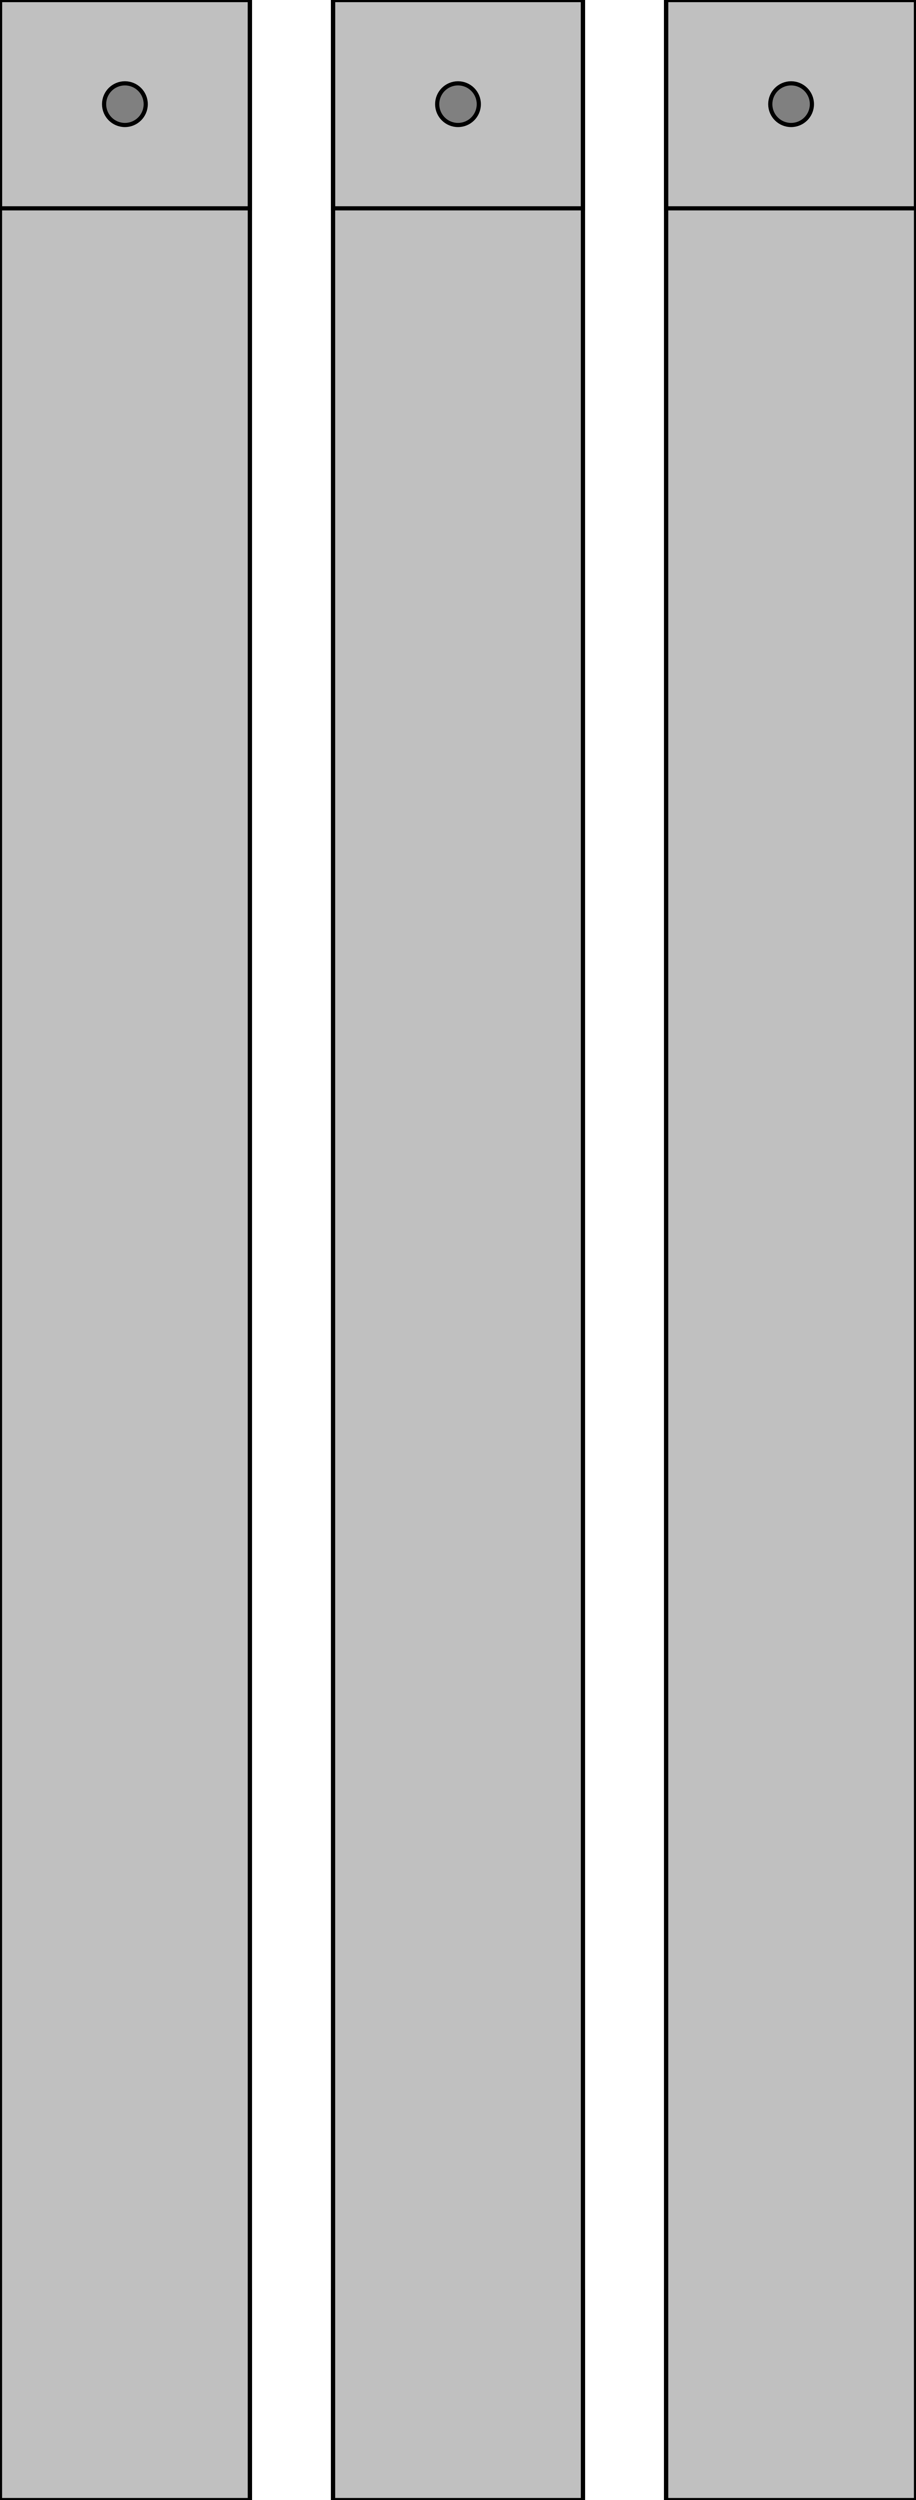 <?xml version="1.0" encoding="UTF-8" standalone="no"?>
<svg
   xmlns:dc="http://purl.org/dc/elements/1.1/"
   xmlns:cc="http://creativecommons.org/ns#"
   xmlns:rdf="http://www.w3.org/1999/02/22-rdf-syntax-ns#"
   xmlns:svg="http://www.w3.org/2000/svg"
   xmlns="http://www.w3.org/2000/svg"
   xmlns:sodipodi="http://sodipodi.sourceforge.net/DTD/sodipodi-0.dtd"
   xmlns:inkscape="http://www.inkscape.org/namespaces/inkscape"
   version="1.1"
   id="svg2"
   viewBox="0 0 220 600"
   height="600"
   width="220"
   overflow="visible"
   inkscape:version="0.91 r13725"
   sodipodi:docname="ConnectionBusbars.svg">
  <sodipodi:namedview
     pagecolor="#ffffff"
     bordercolor="#666666"
     borderopacity="1"
     objecttolerance="10"
     gridtolerance="10"
     guidetolerance="10"
     inkscape:pageopacity="0"
     inkscape:pageshadow="2"
     inkscape:window-width="1366"
     inkscape:window-height="705"
     id="namedview22"
     showgrid="false"
     showborder="false"
     inkscape:zoom="0.39333333"
     inkscape:cx="-145.50847"
     inkscape:cy="300"
     inkscape:window-x="-8"
     inkscape:window-y="-8"
     inkscape:window-maximized="1"
     inkscape:current-layer="svg2" />
  <defs
     id="defs4" />
  <g
     id="layer1">
    <g
       id="N">
      <rect
         y="0"
         x="0"
         height="600"
         width="60"
         id="busbarN"
         style="opacity:1;fill:#8080ff;fill-opacity:0.612;fill-rule:evenodd;stroke:#000000;stroke-width:1;stroke-linecap:square;stroke-linejoin:miter;stroke-miterlimit:4;stroke-dasharray:none;stroke-opacity:1" />
      <circle
         style="opacity:1;fill:#808080;fill-opacity:1;fill-rule:evenodd;stroke:#000000;stroke-width:1;stroke-linecap:round;stroke-linejoin:round;stroke-miterlimit:4;stroke-dasharray:none;stroke-dashoffset:0;stroke-opacity:1"
         id="holeN"
         cx="30"
         cy="575"
         r="5" />
      <rect
         style="opacity:1;fill:none;fill-opacity:1;fill-rule:evenodd;stroke:#000000;stroke-width:1;stroke-linecap:square;stroke-linejoin:miter;stroke-miterlimit:4;stroke-dasharray:none;stroke-opacity:1"
         id="rectN"
         width="60"
         height="50"
         x="0"
         y="550" />
    </g>
    <g
       id="L1">
      <rect
         style="opacity:1;fill:#c0c0c0;fill-opacity:1;fill-rule:evenodd;stroke:#000000;stroke-width:1;stroke-linecap:square;stroke-linejoin:miter;stroke-miterlimit:4;stroke-dasharray:none;stroke-opacity:1"
         id="busbarL1"
         width="60"
         height="600"
         x="0"
         y="0" />
      <circle
         r="5"
         cy="575"
         cx="30"
         id="holeL1"
         style="opacity:1;fill:#808080;fill-opacity:1;fill-rule:evenodd;stroke:#000000;stroke-width:1;stroke-linecap:round;stroke-linejoin:round;stroke-miterlimit:4;stroke-dasharray:none;stroke-dashoffset:0;stroke-opacity:1" />
      <rect
         y="550"
         x="0"
         height="50"
         width="60"
         id="rectL1"
         style="opacity:1;fill:none;fill-opacity:1;fill-rule:evenodd;stroke:#000000;stroke-width:1;stroke-linecap:square;stroke-linejoin:miter;stroke-miterlimit:4;stroke-dasharray:none;stroke-opacity:1" />
    </g>
    <g
       id="L2">
      <rect
         y="0"
         x="80"
         height="600"
         width="60"
         id="busbarL2"
         style="opacity:1;fill:#c0c0c0;fill-opacity:1;fill-rule:evenodd;stroke:#000000;stroke-width:1;stroke-linecap:square;stroke-linejoin:miter;stroke-miterlimit:4;stroke-dasharray:none;stroke-opacity:1" />
      <circle
         r="5"
         cy="575"
         cx="110"
         id="holeL2"
         style="opacity:1;fill:#808080;fill-opacity:1;fill-rule:evenodd;stroke:#000000;stroke-width:1;stroke-linecap:round;stroke-linejoin:round;stroke-miterlimit:4;stroke-dasharray:none;stroke-dashoffset:0;stroke-opacity:1" />
      <rect
         style="opacity:1;fill:none;fill-opacity:1;fill-rule:evenodd;stroke:#000000;stroke-width:1;stroke-linecap:square;stroke-linejoin:miter;stroke-miterlimit:4;stroke-dasharray:none;stroke-opacity:1"
         id="rectL2"
         width="60"
         height="50"
         x="80"
         y="550" />
    </g>
    <g
       id="L3">
      <rect
         style="opacity:1;fill:#c0c0c0;fill-opacity:1;fill-rule:evenodd;stroke:#000000;stroke-width:1;stroke-linecap:square;stroke-linejoin:miter;stroke-miterlimit:4;stroke-dasharray:none;stroke-opacity:1"
         id="busbarL3"
         width="60"
         height="600"
         x="160"
         y="0" />
      <circle
         style="opacity:1;fill:#808080;fill-opacity:1;fill-rule:evenodd;stroke:#000000;stroke-width:1;stroke-linecap:round;stroke-linejoin:round;stroke-miterlimit:4;stroke-dasharray:none;stroke-dashoffset:0;stroke-opacity:1"
         id="holeL3"
         cx="190"
         cy="575"
         r="5" />
      <rect
         y="550"
         x="160"
         height="50"
         width="60"
         id="rectL3"
         style="opacity:1;fill:none;fill-opacity:1;fill-rule:evenodd;stroke:#000000;stroke-width:1;stroke-linecap:square;stroke-linejoin:miter;stroke-miterlimit:4;stroke-dasharray:none;stroke-opacity:1" />
    </g>
  </g>
  <g
     id="layer1_top">
    <g
       transform="matrix(-1,0,0,-1,220,600)"
       id="N-8">
      <rect
         y="0"
         x="0"
         height="600"
         width="60"
         id="busbarN-7"
         style="opacity:1;fill:#8080ff;fill-opacity:0.612;fill-rule:evenodd;stroke:#000000;stroke-width:1;stroke-linecap:square;stroke-linejoin:miter;stroke-miterlimit:4;stroke-dasharray:none;stroke-opacity:1" />
      <circle
         style="opacity:1;fill:#808080;fill-opacity:1;fill-rule:evenodd;stroke:#000000;stroke-width:1;stroke-linecap:round;stroke-linejoin:round;stroke-miterlimit:4;stroke-dasharray:none;stroke-dashoffset:0;stroke-opacity:1"
         id="holeN-7"
         cx="30"
         cy="575"
         r="5" />
      <rect
         style="opacity:1;fill:none;fill-opacity:1;fill-rule:evenodd;stroke:#000000;stroke-width:1;stroke-linecap:square;stroke-linejoin:miter;stroke-miterlimit:4;stroke-dasharray:none;stroke-opacity:1"
         id="rectN-7"
         width="60"
         height="50"
         x="0"
         y="550" />
    </g>
    <g
       id="L1-9"
       transform="matrix(-1,0,0,-1,220,600)">
      <rect
         y="0"
         x="0"
         height="600"
         width="60"
         id="busbarL1-4"
         style="opacity:1;fill:#c0c0c0;fill-opacity:1;fill-rule:evenodd;stroke:#000000;stroke-width:1;stroke-linecap:square;stroke-linejoin:miter;stroke-miterlimit:4;stroke-dasharray:none;stroke-opacity:1" />
      <circle
         style="opacity:1;fill:#808080;fill-opacity:1;fill-rule:evenodd;stroke:#000000;stroke-width:1;stroke-linecap:round;stroke-linejoin:round;stroke-miterlimit:4;stroke-dasharray:none;stroke-dashoffset:0;stroke-opacity:1"
         id="holeL1-0"
         cx="30"
         cy="575"
         r="5" />
      <rect
         style="opacity:1;fill:none;fill-opacity:1;fill-rule:evenodd;stroke:#000000;stroke-width:1;stroke-linecap:square;stroke-linejoin:miter;stroke-miterlimit:4;stroke-dasharray:none;stroke-opacity:1"
         id="rectL1-3"
         width="60"
         height="50"
         x="0"
         y="550" />
    </g>
    <g
       id="L2-2"
       transform="matrix(-1,0,0,-1,220,600)">
      <rect
         style="opacity:1;fill:#c0c0c0;fill-opacity:1;fill-rule:evenodd;stroke:#000000;stroke-width:1;stroke-linecap:square;stroke-linejoin:miter;stroke-miterlimit:4;stroke-dasharray:none;stroke-opacity:1"
         id="busbarL2-6"
         width="60"
         height="600"
         x="80"
         y="0" />
      <circle
         style="opacity:1;fill:#808080;fill-opacity:1;fill-rule:evenodd;stroke:#000000;stroke-width:1;stroke-linecap:round;stroke-linejoin:round;stroke-miterlimit:4;stroke-dasharray:none;stroke-dashoffset:0;stroke-opacity:1"
         id="holeL2-8"
         cx="110"
         cy="575"
         r="5" />
      <rect
         y="550"
         x="80"
         height="50"
         width="60"
         id="rectL2-3"
         style="opacity:1;fill:none;fill-opacity:1;fill-rule:evenodd;stroke:#000000;stroke-width:1;stroke-linecap:square;stroke-linejoin:miter;stroke-miterlimit:4;stroke-dasharray:none;stroke-opacity:1" />
    </g>
    <g
       id="L3-5"
       transform="matrix(-1,0,0,-1,220,600)">
      <rect
         y="0"
         x="160"
         height="600"
         width="60"
         id="busbarL3-7"
         style="opacity:1;fill:#c0c0c0;fill-opacity:1;fill-rule:evenodd;stroke:#000000;stroke-width:1;stroke-linecap:square;stroke-linejoin:miter;stroke-miterlimit:4;stroke-dasharray:none;stroke-opacity:1" />
      <circle
         r="5"
         cy="575"
         cx="190"
         id="holeL3-9"
         style="opacity:1;fill:#808080;fill-opacity:1;fill-rule:evenodd;stroke:#000000;stroke-width:1;stroke-linecap:round;stroke-linejoin:round;stroke-miterlimit:4;stroke-dasharray:none;stroke-dashoffset:0;stroke-opacity:1" />
      <rect
         style="opacity:1;fill:none;fill-opacity:1;fill-rule:evenodd;stroke:#000000;stroke-width:1;stroke-linecap:square;stroke-linejoin:miter;stroke-miterlimit:4;stroke-dasharray:none;stroke-opacity:1"
         id="rectL3-7"
         width="60"
         height="50"
         x="160"
         y="550" />
    </g>
  </g>
</svg>
